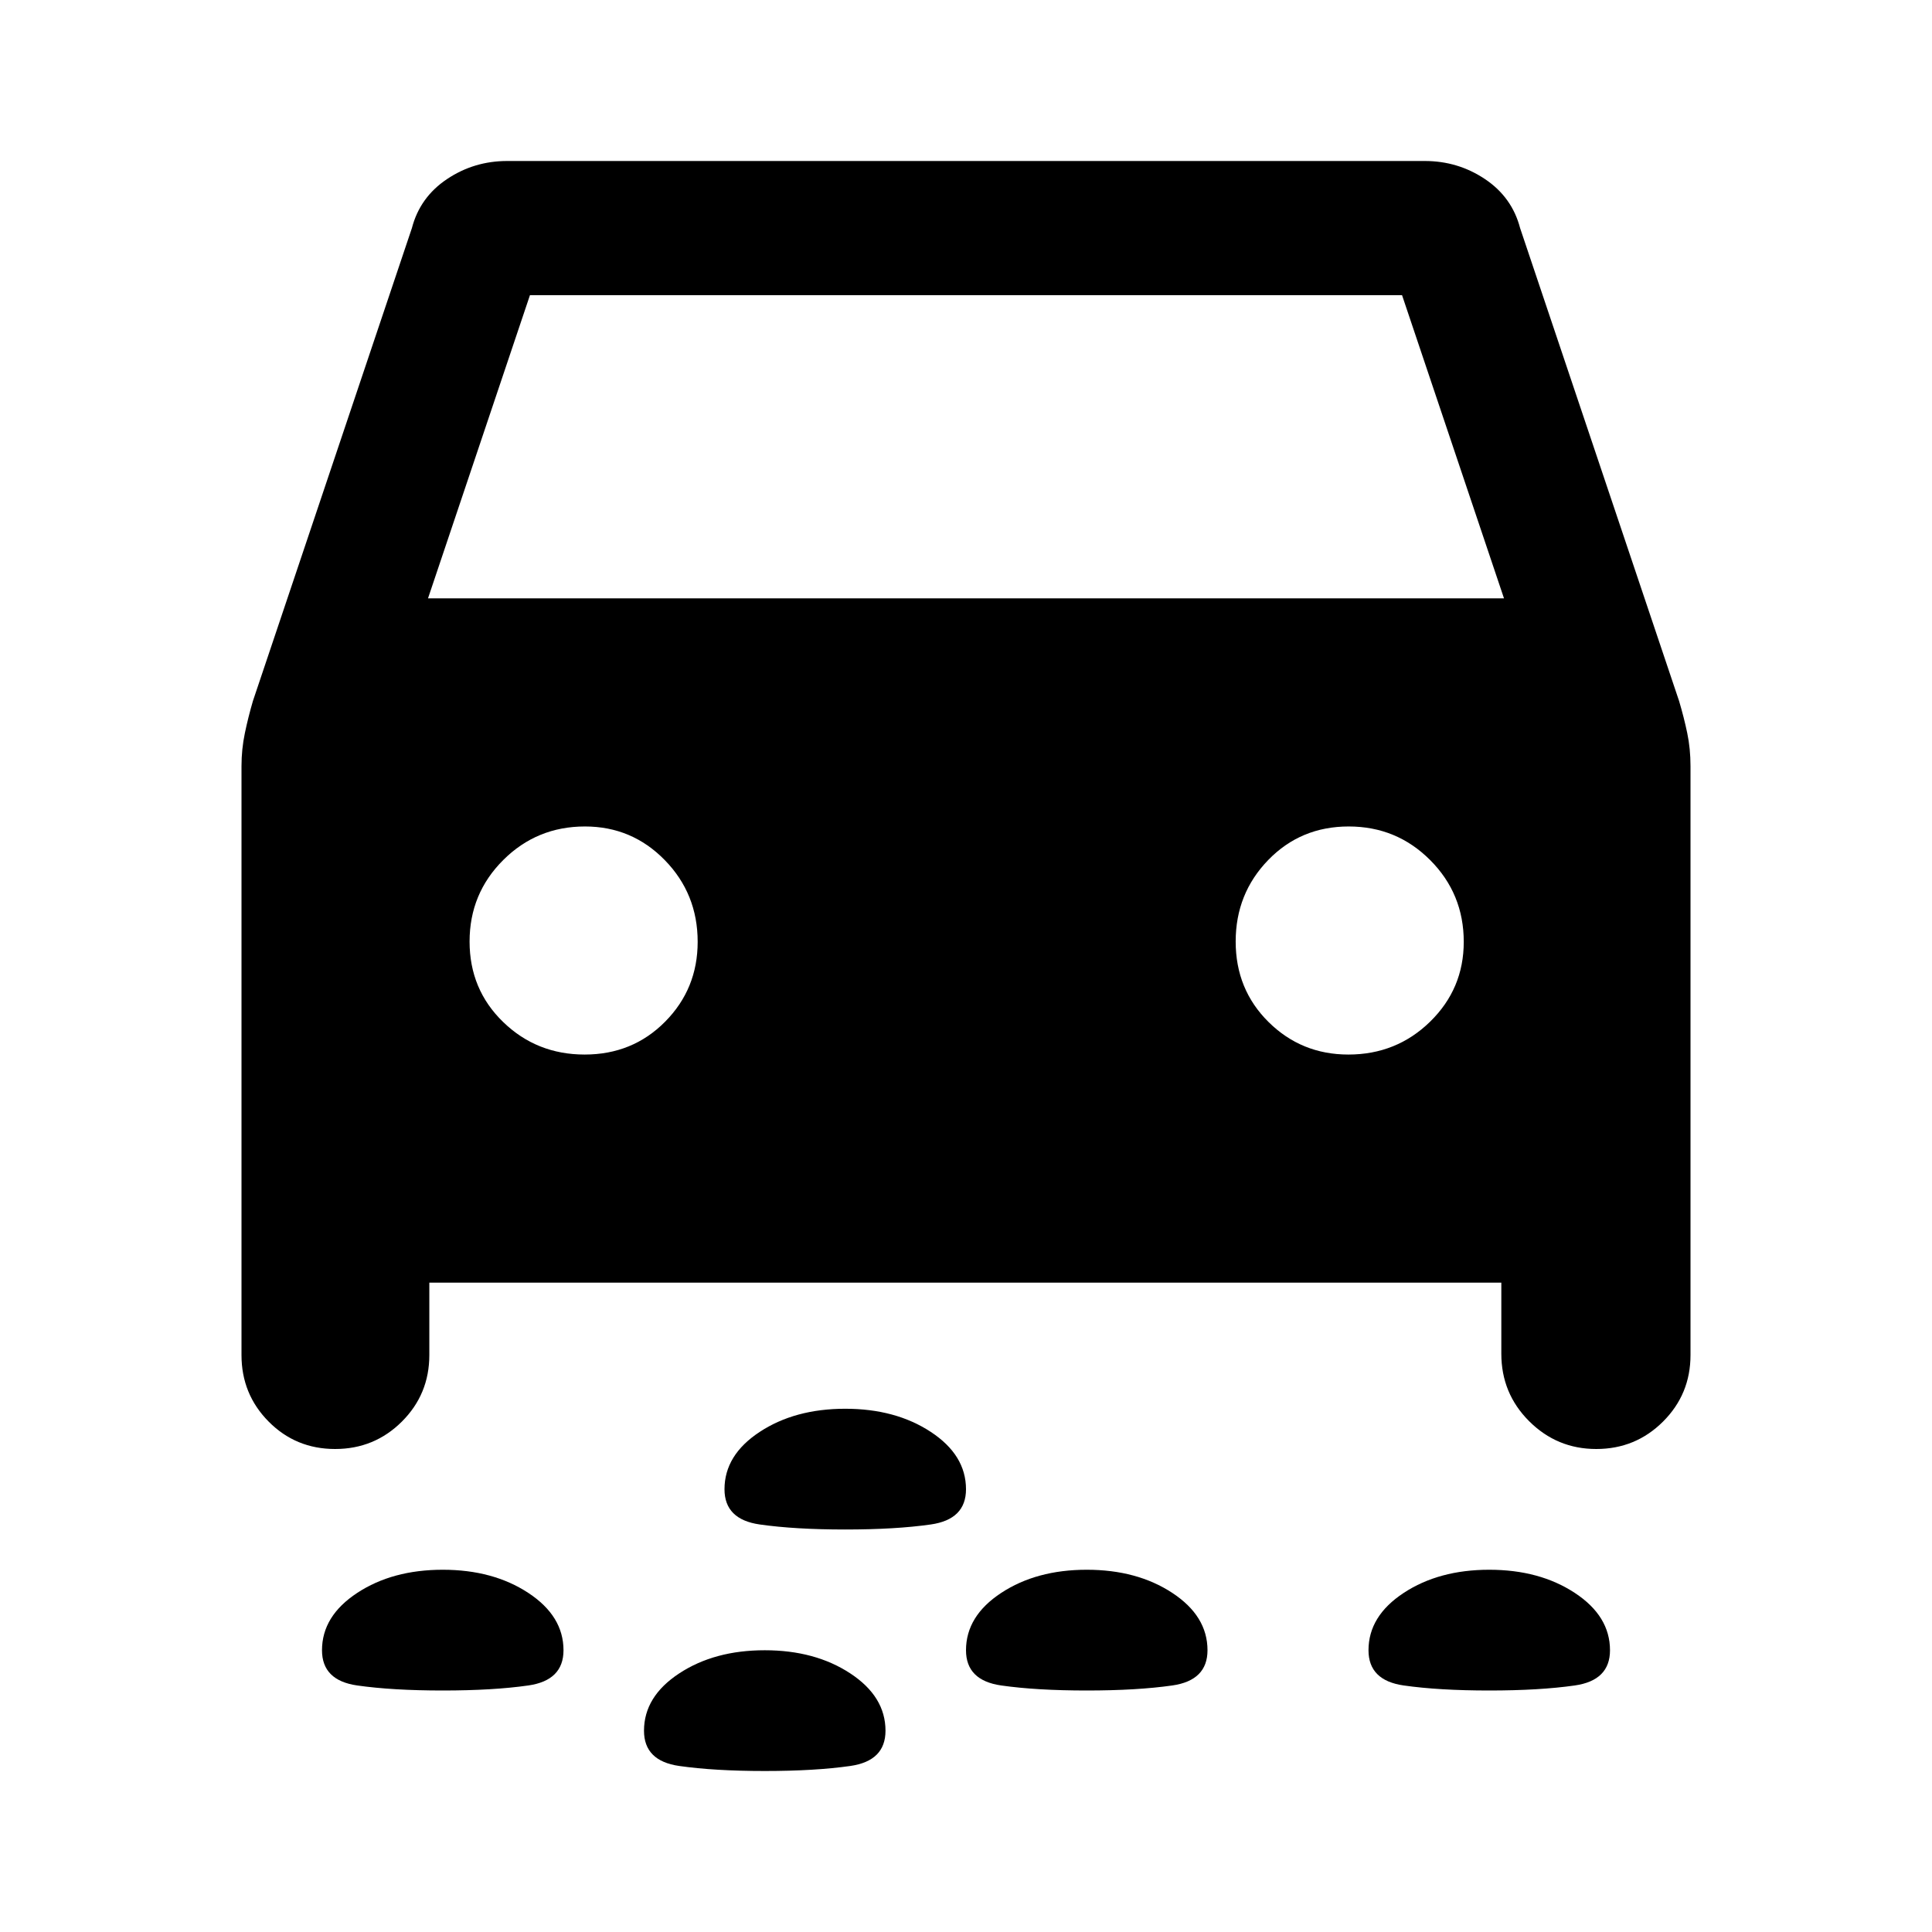 <svg xmlns="http://www.w3.org/2000/svg" height="40" viewBox="0 -960 960 960" width="40"><path d="M420-200q-25 0-42.5-2.5T360-220q0-17 17.5-28.5T420-260q25 0 42.5 11.5T480-220q0 15-17.5 17.5T420-200Zm320 80q-25 0-42.5-2.5T680-140q0-17 17.5-28.5T740-180q25 0 42.5 11.5T800-140q0 15-17.5 17.5T740-120Zm-200 0q-25 0-42.5-2.5T480-140q0-17 17.5-28.5T540-180q25 0 42.5 11.5T600-140q0 15-17.5 17.5T540-120Zm-320 0q-25 0-42.5-2.5T160-140q0-17 17.5-28.5T220-180q25 0 42.5 11.5T280-140q0 15-17.5 17.5T220-120Zm160 40q-25 0-42.5-2.5T320-100q0-17 17.5-28.5T380-140q25 0 42.5 11.5T440-100q0 15-17.5 17.5T380-80ZM213.33-322.67v36q0 19.45-13.65 33.06Q186.02-240 166.51-240t-33.01-13.61Q120-267.22 120-286.67v-292.66q0-8.39 1.67-16.37 1.66-7.97 4-15.97l79-235q4-15.33 17.43-24.33 13.43-9 29.9-9h456q16.47 0 29.9 9t17.43 24.33l79 235q2.43 8.16 4.05 15.92Q840-588 840-579.33v292.66q0 19.45-13.66 33.06Q812.69-240 793.18-240q-19.51 0-33.35-13.81Q746-267.61 746-287.33v-35.34H213.33Zm-.66-340h534.66l-50.66-150.66H263.33l-50.66 150.66ZM290.51-436q23.82 0 39.99-16.33 16.17-16.34 16.17-39.67 0-23.89-16.34-40.61-16.33-16.72-39.66-16.72-23.89 0-40.61 16.67-16.73 16.68-16.73 40.5 0 23.83 16.68 39.99Q266.69-436 290.51-436ZM670-436q23.89 0 40.61-16.33 16.72-16.34 16.72-39.67 0-23.89-16.67-40.61-16.68-16.72-40.5-16.72-23.83 0-39.99 16.67Q614-515.98 614-492.16q0 23.83 16.33 39.99Q646.67-436 670-436Z"/></svg>